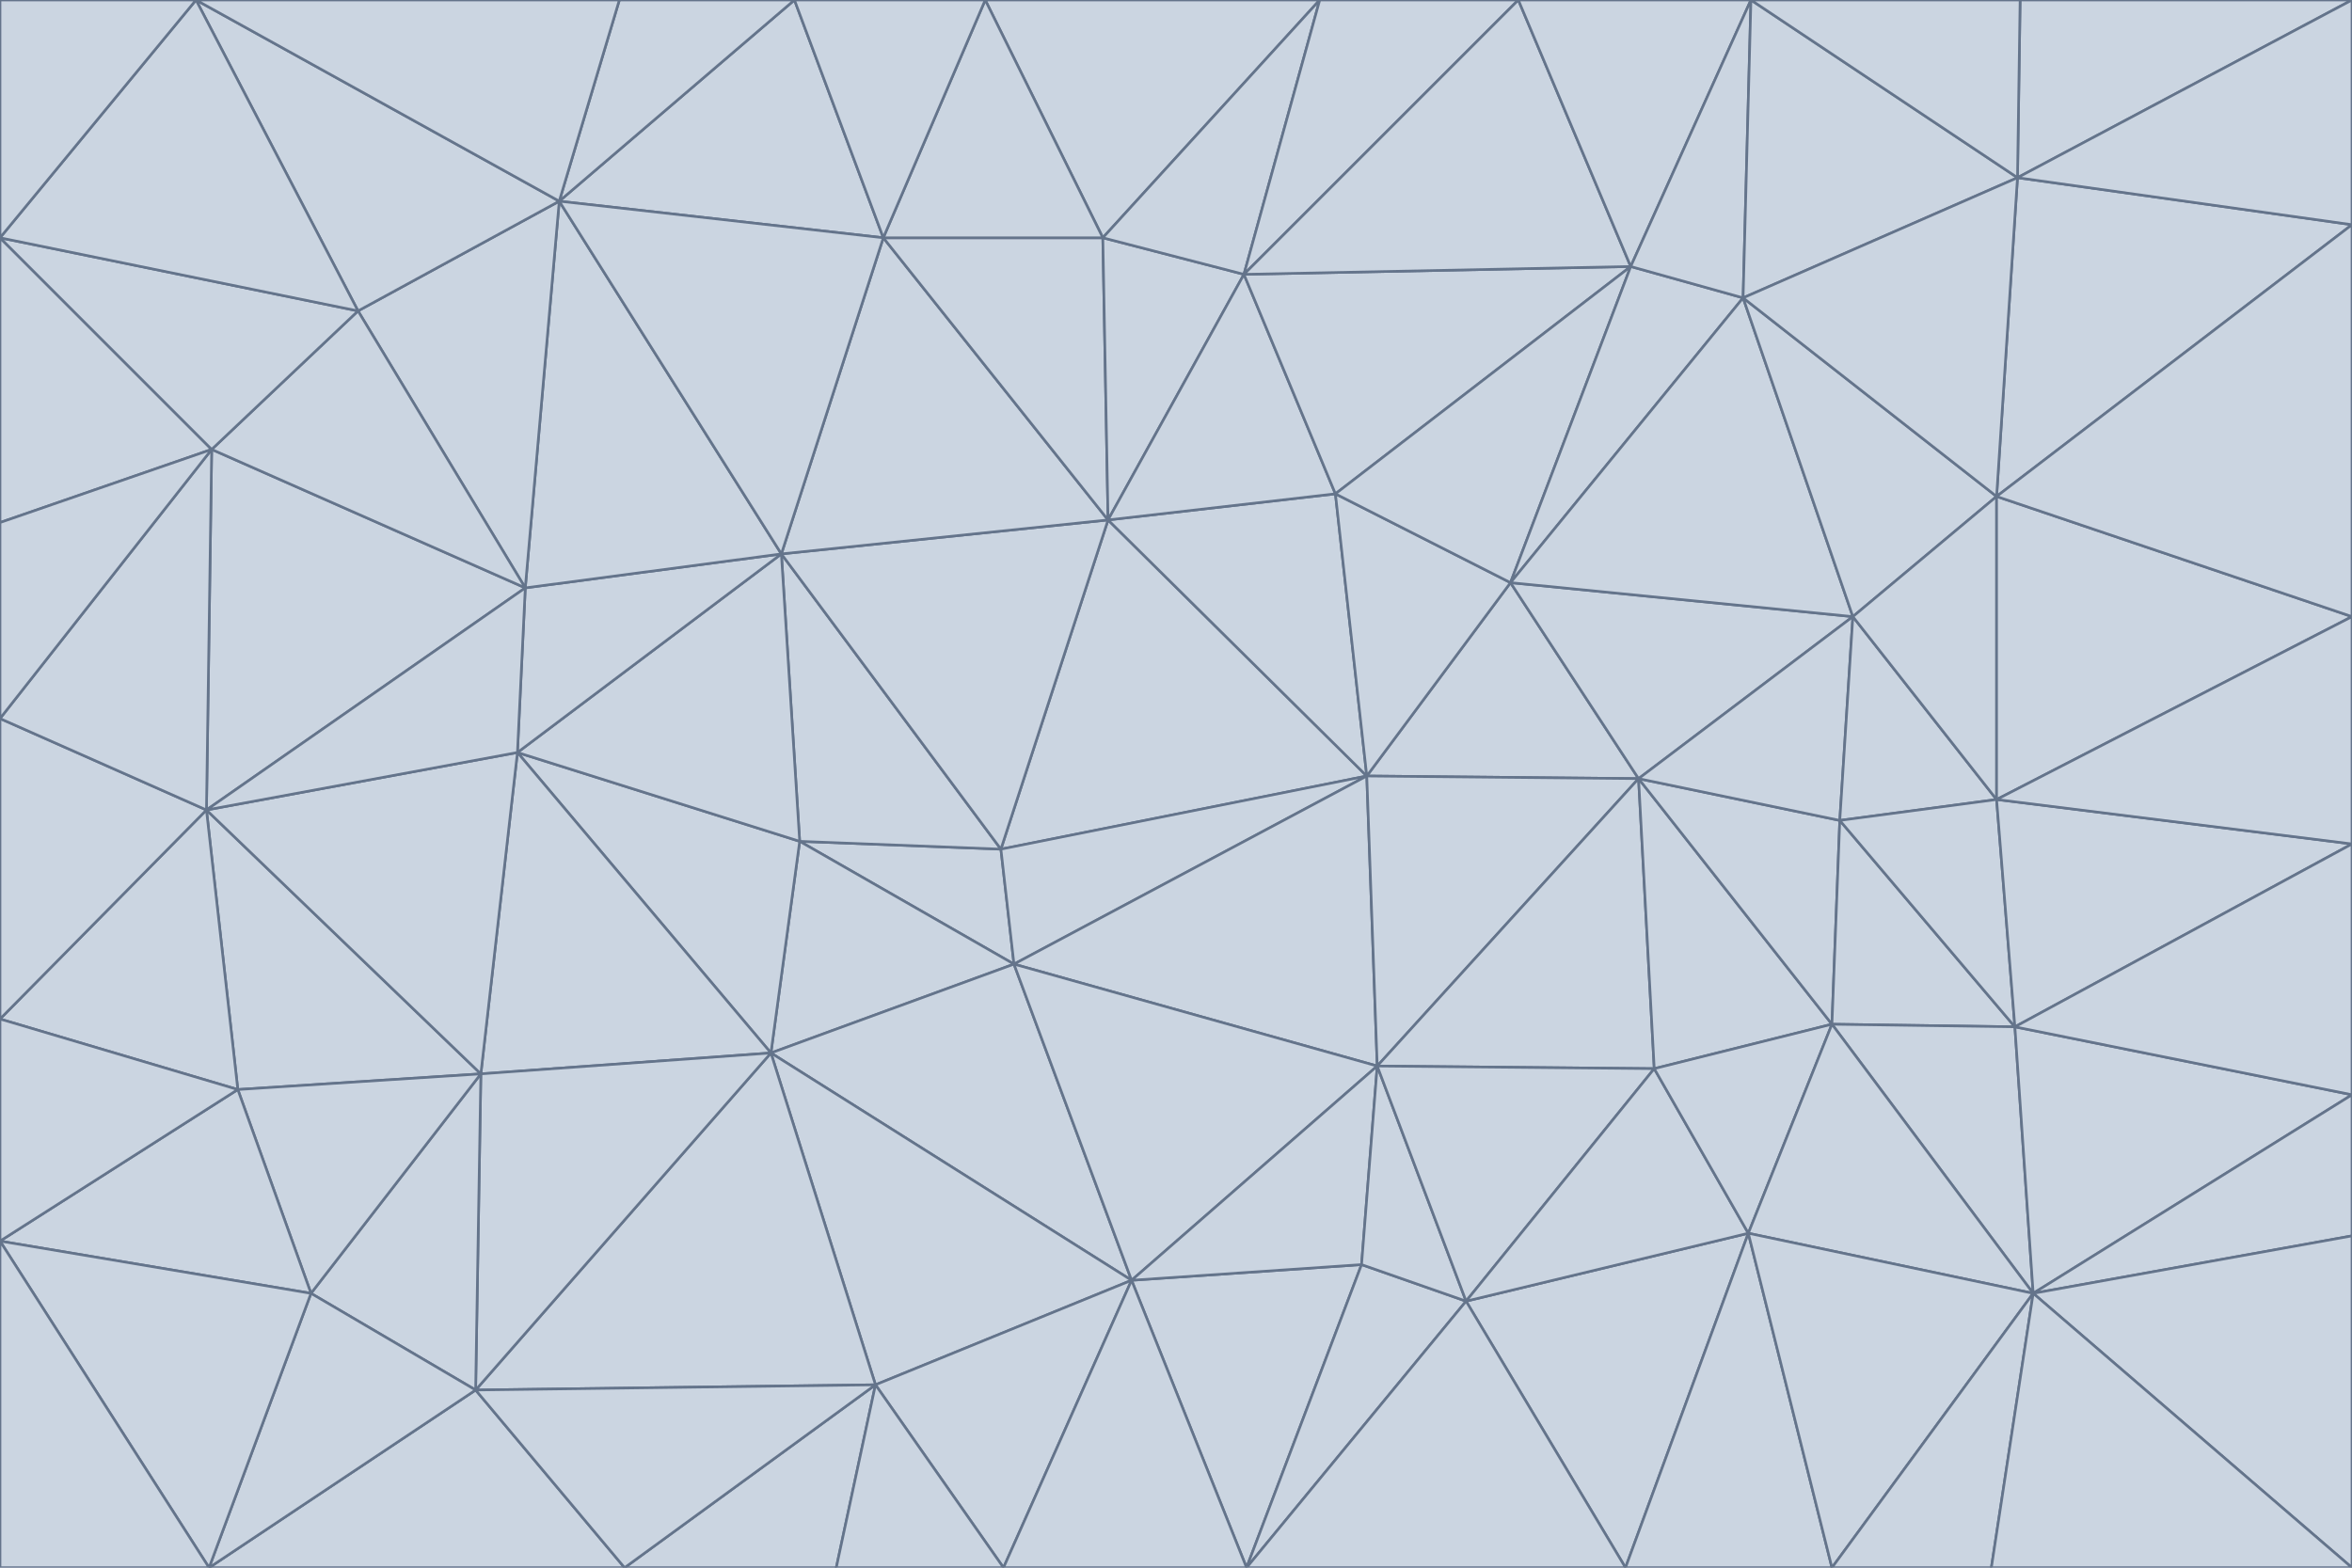 <svg id="visual" viewBox="0 0 900 600" width="900" height="600" xmlns="http://www.w3.org/2000/svg" xmlns:xlink="http://www.w3.org/1999/xlink" version="1.1"><g stroke-width="1" stroke-linejoin="bevel"><path d="M383 325L306 322L388 369Z" fill="#cbd5e1" stroke="#64748b"></path><path d="M306 322L295 403L388 369Z" fill="#cbd5e1" stroke="#64748b"></path><path d="M383 325L299 212L306 322Z" fill="#cbd5e1" stroke="#64748b"></path><path d="M306 322L198 288L295 403Z" fill="#cbd5e1" stroke="#64748b"></path><path d="M299 212L198 288L306 322Z" fill="#cbd5e1" stroke="#64748b"></path><path d="M295 403L433 490L388 369Z" fill="#cbd5e1" stroke="#64748b"></path><path d="M523 297L424 199L383 325Z" fill="#cbd5e1" stroke="#64748b"></path><path d="M198 288L184 411L295 403Z" fill="#cbd5e1" stroke="#64748b"></path><path d="M295 403L335 530L433 490Z" fill="#cbd5e1" stroke="#64748b"></path><path d="M523 297L383 325L388 369Z" fill="#cbd5e1" stroke="#64748b"></path><path d="M383 325L424 199L299 212Z" fill="#cbd5e1" stroke="#64748b"></path><path d="M182 532L335 530L295 403Z" fill="#cbd5e1" stroke="#64748b"></path><path d="M527 408L523 297L388 369Z" fill="#cbd5e1" stroke="#64748b"></path><path d="M299 212L201 225L198 288Z" fill="#cbd5e1" stroke="#64748b"></path><path d="M79 310L91 417L184 411Z" fill="#cbd5e1" stroke="#64748b"></path><path d="M433 490L527 408L388 369Z" fill="#cbd5e1" stroke="#64748b"></path><path d="M477 600L521 484L433 490Z" fill="#cbd5e1" stroke="#64748b"></path><path d="M433 490L521 484L527 408Z" fill="#cbd5e1" stroke="#64748b"></path><path d="M523 297L511 189L424 199Z" fill="#cbd5e1" stroke="#64748b"></path><path d="M424 199L338 91L299 212Z" fill="#cbd5e1" stroke="#64748b"></path><path d="M184 411L182 532L295 403Z" fill="#cbd5e1" stroke="#64748b"></path><path d="M239 600L320 600L335 530Z" fill="#cbd5e1" stroke="#64748b"></path><path d="M335 530L384 600L433 490Z" fill="#cbd5e1" stroke="#64748b"></path><path d="M320 600L384 600L335 530Z" fill="#cbd5e1" stroke="#64748b"></path><path d="M79 310L184 411L198 288Z" fill="#cbd5e1" stroke="#64748b"></path><path d="M184 411L119 495L182 532Z" fill="#cbd5e1" stroke="#64748b"></path><path d="M422 91L338 91L424 199Z" fill="#cbd5e1" stroke="#64748b"></path><path d="M299 212L214 77L201 225Z" fill="#cbd5e1" stroke="#64748b"></path><path d="M477 600L561 498L521 484Z" fill="#cbd5e1" stroke="#64748b"></path><path d="M521 484L561 498L527 408Z" fill="#cbd5e1" stroke="#64748b"></path><path d="M627 298L578 223L523 297Z" fill="#cbd5e1" stroke="#64748b"></path><path d="M523 297L578 223L511 189Z" fill="#cbd5e1" stroke="#64748b"></path><path d="M91 417L119 495L184 411Z" fill="#cbd5e1" stroke="#64748b"></path><path d="M627 298L523 297L527 408Z" fill="#cbd5e1" stroke="#64748b"></path><path d="M476 105L422 91L424 199Z" fill="#cbd5e1" stroke="#64748b"></path><path d="M81 172L79 310L201 225Z" fill="#cbd5e1" stroke="#64748b"></path><path d="M201 225L79 310L198 288Z" fill="#cbd5e1" stroke="#64748b"></path><path d="M80 600L239 600L182 532Z" fill="#cbd5e1" stroke="#64748b"></path><path d="M182 532L239 600L335 530Z" fill="#cbd5e1" stroke="#64748b"></path><path d="M476 105L424 199L511 189Z" fill="#cbd5e1" stroke="#64748b"></path><path d="M624 102L476 105L511 189Z" fill="#cbd5e1" stroke="#64748b"></path><path d="M384 600L477 600L433 490Z" fill="#cbd5e1" stroke="#64748b"></path><path d="M633 409L627 298L527 408Z" fill="#cbd5e1" stroke="#64748b"></path><path d="M561 498L633 409L527 408Z" fill="#cbd5e1" stroke="#64748b"></path><path d="M304 0L214 77L338 91Z" fill="#cbd5e1" stroke="#64748b"></path><path d="M338 91L214 77L299 212Z" fill="#cbd5e1" stroke="#64748b"></path><path d="M214 77L137 119L201 225Z" fill="#cbd5e1" stroke="#64748b"></path><path d="M137 119L81 172L201 225Z" fill="#cbd5e1" stroke="#64748b"></path><path d="M91 417L0 475L119 495Z" fill="#cbd5e1" stroke="#64748b"></path><path d="M79 310L0 390L91 417Z" fill="#cbd5e1" stroke="#64748b"></path><path d="M0 275L0 390L79 310Z" fill="#cbd5e1" stroke="#64748b"></path><path d="M622 600L669 472L561 498Z" fill="#cbd5e1" stroke="#64748b"></path><path d="M561 498L669 472L633 409Z" fill="#cbd5e1" stroke="#64748b"></path><path d="M633 409L701 392L627 298Z" fill="#cbd5e1" stroke="#64748b"></path><path d="M81 172L0 275L79 310Z" fill="#cbd5e1" stroke="#64748b"></path><path d="M505 0L377 0L422 91Z" fill="#cbd5e1" stroke="#64748b"></path><path d="M422 91L377 0L338 91Z" fill="#cbd5e1" stroke="#64748b"></path><path d="M377 0L304 0L338 91Z" fill="#cbd5e1" stroke="#64748b"></path><path d="M214 77L75 0L137 119Z" fill="#cbd5e1" stroke="#64748b"></path><path d="M669 472L701 392L633 409Z" fill="#cbd5e1" stroke="#64748b"></path><path d="M627 298L709 236L578 223Z" fill="#cbd5e1" stroke="#64748b"></path><path d="M119 495L80 600L182 532Z" fill="#cbd5e1" stroke="#64748b"></path><path d="M0 475L80 600L119 495Z" fill="#cbd5e1" stroke="#64748b"></path><path d="M701 392L704 314L627 298Z" fill="#cbd5e1" stroke="#64748b"></path><path d="M578 223L624 102L511 189Z" fill="#cbd5e1" stroke="#64748b"></path><path d="M476 105L505 0L422 91Z" fill="#cbd5e1" stroke="#64748b"></path><path d="M0 390L0 475L91 417Z" fill="#cbd5e1" stroke="#64748b"></path><path d="M304 0L237 0L214 77Z" fill="#cbd5e1" stroke="#64748b"></path><path d="M0 91L0 200L81 172Z" fill="#cbd5e1" stroke="#64748b"></path><path d="M477 600L622 600L561 498Z" fill="#cbd5e1" stroke="#64748b"></path><path d="M771 393L704 314L701 392Z" fill="#cbd5e1" stroke="#64748b"></path><path d="M0 91L81 172L137 119Z" fill="#cbd5e1" stroke="#64748b"></path><path d="M81 172L0 200L0 275Z" fill="#cbd5e1" stroke="#64748b"></path><path d="M667 114L624 102L578 223Z" fill="#cbd5e1" stroke="#64748b"></path><path d="M704 314L709 236L627 298Z" fill="#cbd5e1" stroke="#64748b"></path><path d="M764 306L709 236L704 314Z" fill="#cbd5e1" stroke="#64748b"></path><path d="M581 0L505 0L476 105Z" fill="#cbd5e1" stroke="#64748b"></path><path d="M709 236L667 114L578 223Z" fill="#cbd5e1" stroke="#64748b"></path><path d="M624 102L581 0L476 105Z" fill="#cbd5e1" stroke="#64748b"></path><path d="M771 393L701 392L778 495Z" fill="#cbd5e1" stroke="#64748b"></path><path d="M771 393L764 306L704 314Z" fill="#cbd5e1" stroke="#64748b"></path><path d="M709 236L764 190L667 114Z" fill="#cbd5e1" stroke="#64748b"></path><path d="M0 475L0 600L80 600Z" fill="#cbd5e1" stroke="#64748b"></path><path d="M670 0L581 0L624 102Z" fill="#cbd5e1" stroke="#64748b"></path><path d="M778 495L701 392L669 472Z" fill="#cbd5e1" stroke="#64748b"></path><path d="M75 0L0 91L137 119Z" fill="#cbd5e1" stroke="#64748b"></path><path d="M622 600L701 600L669 472Z" fill="#cbd5e1" stroke="#64748b"></path><path d="M237 0L75 0L214 77Z" fill="#cbd5e1" stroke="#64748b"></path><path d="M764 306L764 190L709 236Z" fill="#cbd5e1" stroke="#64748b"></path><path d="M667 114L670 0L624 102Z" fill="#cbd5e1" stroke="#64748b"></path><path d="M900 236L764 190L764 306Z" fill="#cbd5e1" stroke="#64748b"></path><path d="M701 600L778 495L669 472Z" fill="#cbd5e1" stroke="#64748b"></path><path d="M900 86L772 68L764 190Z" fill="#cbd5e1" stroke="#64748b"></path><path d="M772 68L670 0L667 114Z" fill="#cbd5e1" stroke="#64748b"></path><path d="M701 600L762 600L778 495Z" fill="#cbd5e1" stroke="#64748b"></path><path d="M75 0L0 0L0 91Z" fill="#cbd5e1" stroke="#64748b"></path><path d="M900 323L764 306L771 393Z" fill="#cbd5e1" stroke="#64748b"></path><path d="M764 190L772 68L667 114Z" fill="#cbd5e1" stroke="#64748b"></path><path d="M900 0L773 0L772 68Z" fill="#cbd5e1" stroke="#64748b"></path><path d="M772 68L773 0L670 0Z" fill="#cbd5e1" stroke="#64748b"></path><path d="M900 419L771 393L778 495Z" fill="#cbd5e1" stroke="#64748b"></path><path d="M900 419L900 323L771 393Z" fill="#cbd5e1" stroke="#64748b"></path><path d="M900 473L900 419L778 495Z" fill="#cbd5e1" stroke="#64748b"></path><path d="M900 323L900 236L764 306Z" fill="#cbd5e1" stroke="#64748b"></path><path d="M900 600L900 473L778 495Z" fill="#cbd5e1" stroke="#64748b"></path><path d="M762 600L900 600L778 495Z" fill="#cbd5e1" stroke="#64748b"></path><path d="M900 236L900 86L764 190Z" fill="#cbd5e1" stroke="#64748b"></path><path d="M900 86L900 0L772 68Z" fill="#cbd5e1" stroke="#64748b"></path></g></svg>